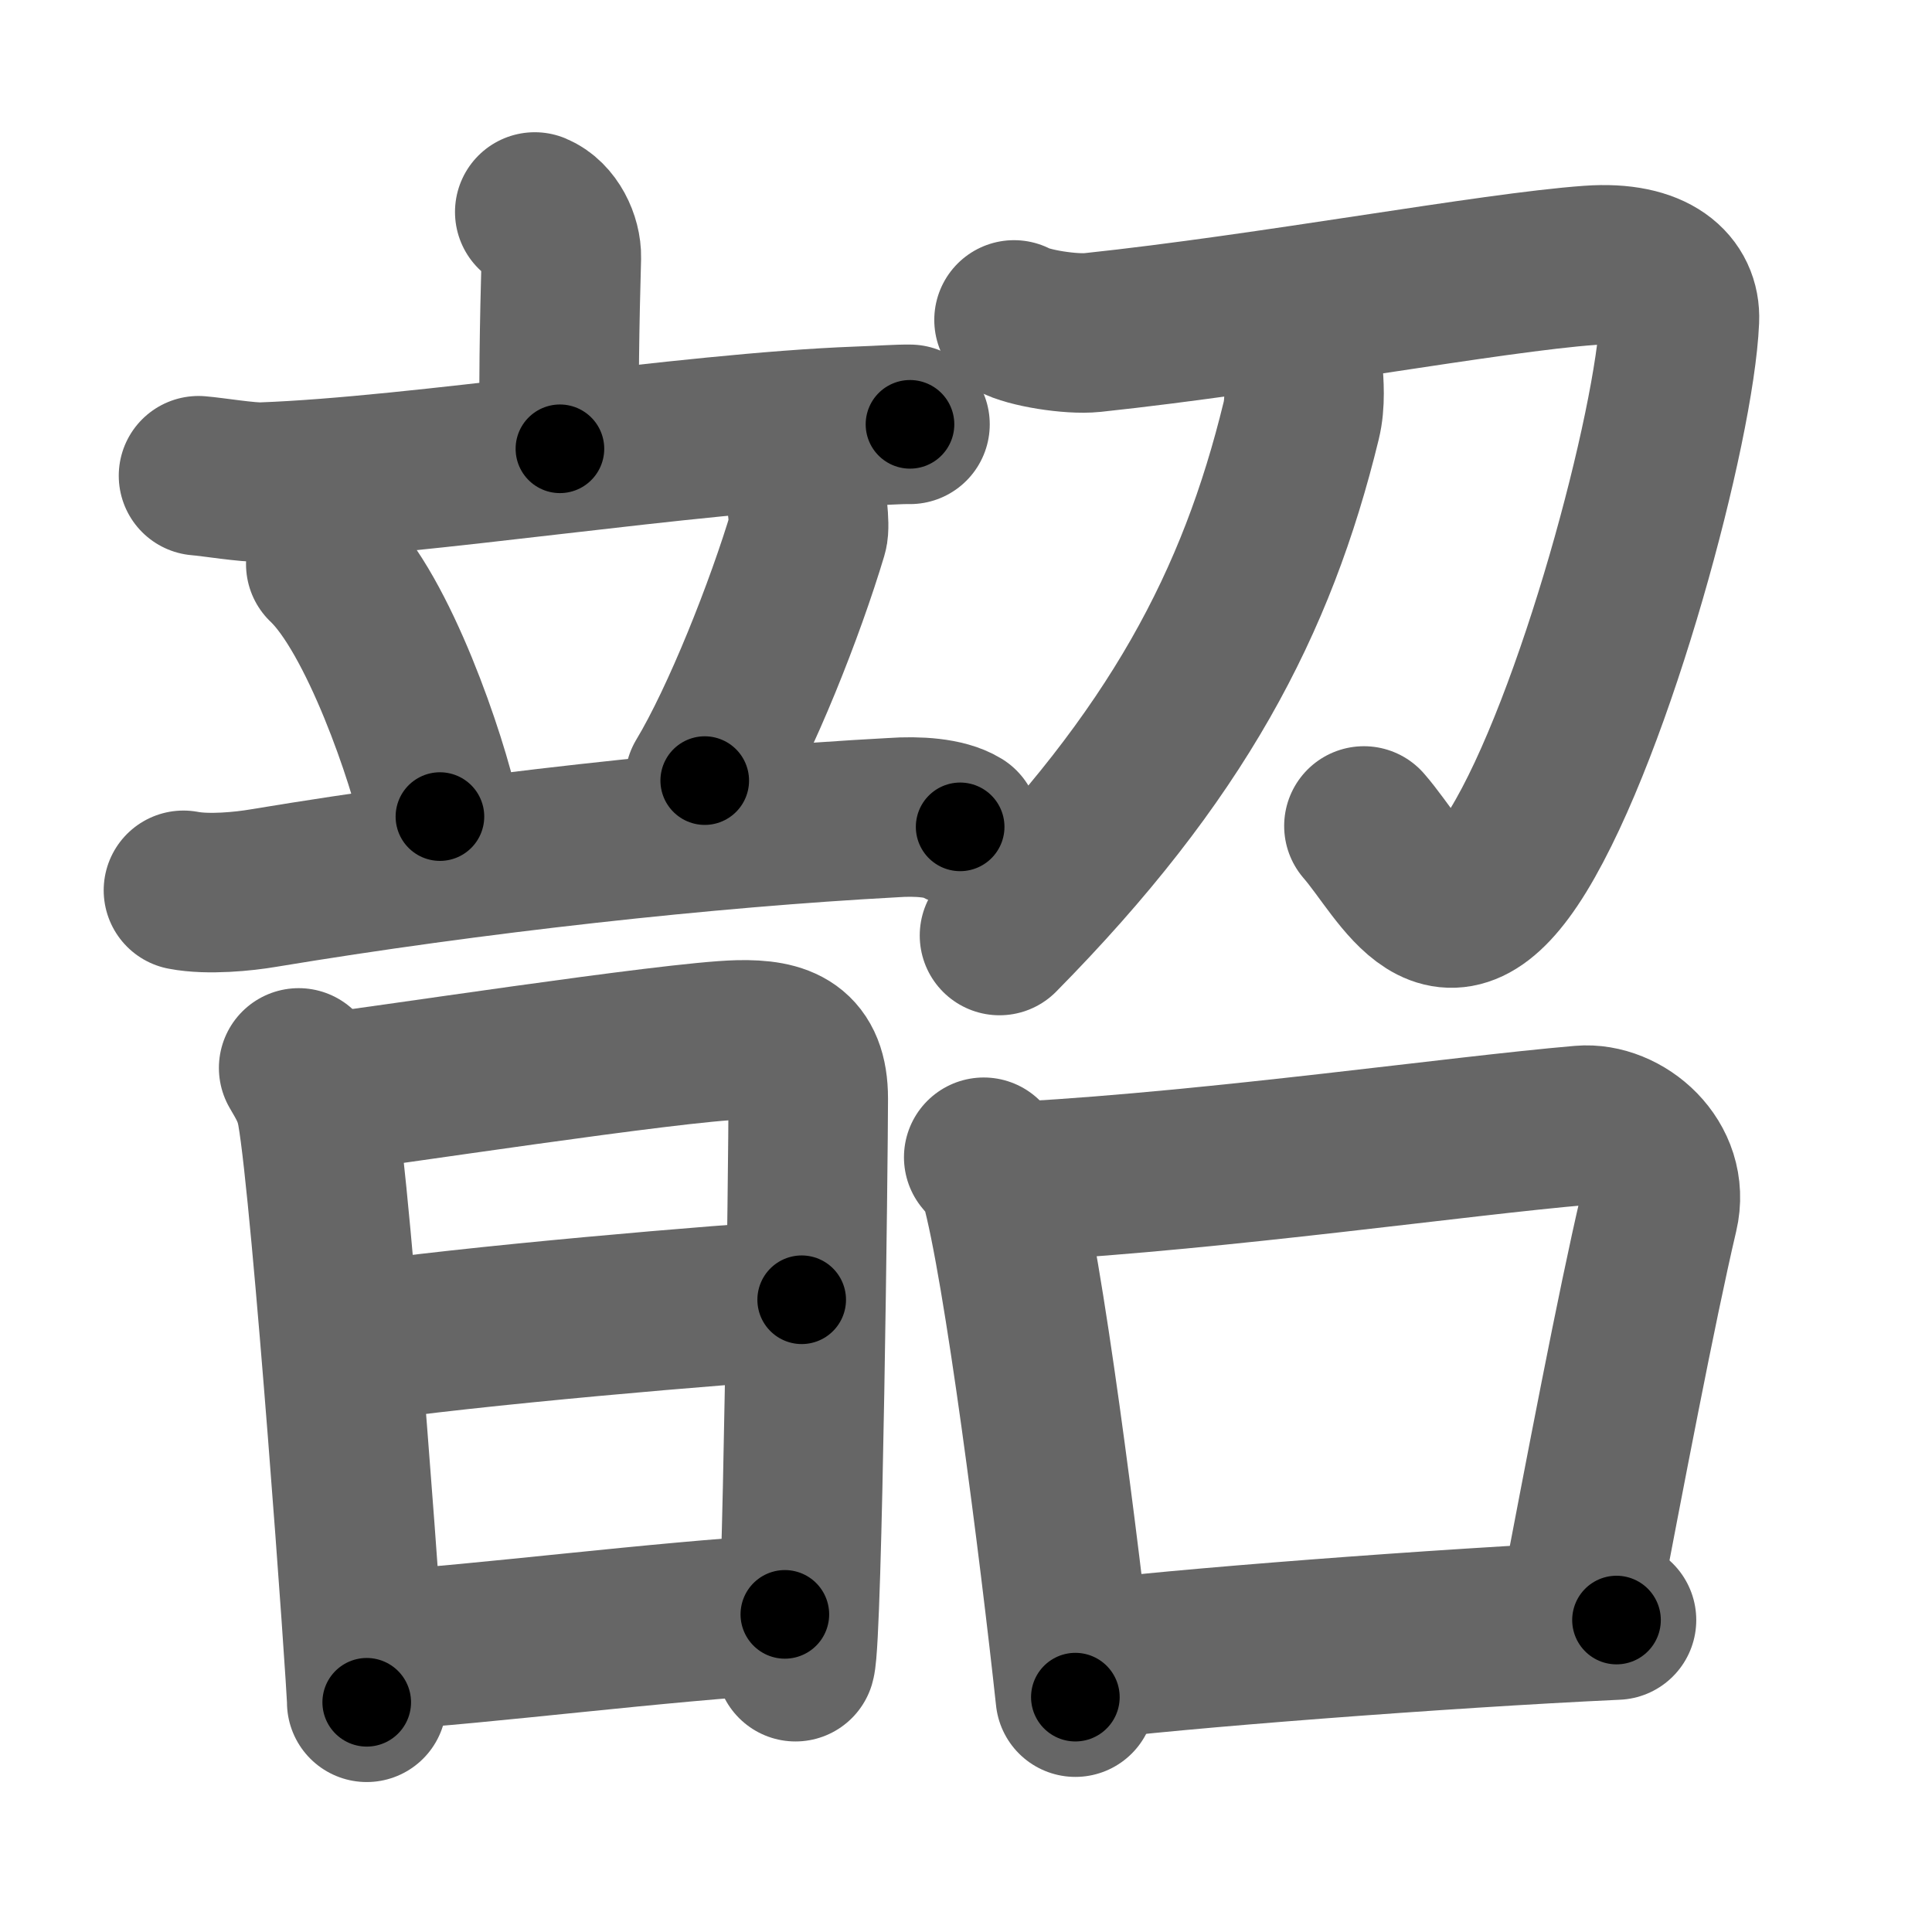 <svg xmlns="http://www.w3.org/2000/svg" width="109" height="109" viewBox="0 0 109 109" id="97f6"><g fill="none" stroke="#666" stroke-width="9" stroke-linecap="round" stroke-linejoin="round"><g><g><g><g><path d="M30.17,11.96c0.96,0.4,1.52,1.62,1.5,2.56c-0.1,3.6-0.18,7.75-0.08,10.8" /><path d="M11.2,26.84c0.85,0.07,2.76,0.39,3.6,0.36c8.87-0.32,23.86-2.78,33.61-3.15c1.4-0.05,2.23-0.12,2.93-0.11" /></g><g><path d="M18.38,31.83c2.98,2.82,5.76,11.06,6.44,14.24" /><path d="M45.35,27.32c0.15,0.68,0.36,2.33,0.23,2.75c-1.28,4.28-3.77,10.57-5.82,13.97" /><path d="M10.35,50.23c1.4,0.27,3.42,0.06,4.48-0.12c11.87-1.97,25.1-3.42,35.55-3.98c1.39-0.1,2.94,0,3.79,0.52" /></g></g><g><path d="M16.85,60.25c0.46,0.79,0.84,1.4,1.03,2.47c0.84,4.71,2.81,32.21,2.81,33.32" /><path d="M18.23,61.68c2.63-0.28,19.77-2.93,23.46-3.01c2.42-0.05,3.91,0.52,3.91,3.31c0,3.12-0.32,30.43-0.72,31.77" /><path d="M19.77,75.8c6.43-0.99,21.44-2.25,25.46-2.47" /><path d="M21.58,93.1c5.27-0.29,15.88-1.65,22.7-2.02" /></g></g><g><g><path d="M57.21,18.05c0.79,0.45,3.2,0.84,4.43,0.71c10.09-1.07,22.47-3.39,28.06-3.79c3.64-0.26,5.13,1.26,5.05,3.07C94.5,24,90,40.88,85.65,47.99c-4.15,6.76-6.4,1.26-8.7-1.39" /><path d="M73.51,20.89c0.05,0.71,0.15,1.84-0.1,2.85C70.91,34,66.42,42.61,56.39,52.78" /></g><g><path d="M55.5,65.29c0.38,0.46,0.76,0.85,0.92,1.43c1.3,4.59,3.36,20.79,4.25,29.03" /><path d="M57.84,66.64C69,66,82.25,64.09,89.23,63.49c2.31-0.2,5.02,2.08,4.34,4.96c-1.24,5.28-3.06,14.87-4.48,22.29" /><path d="M60.84,93.72C66,93.04,81.25,91.86,91.2,91.4" /></g></g></g></g><g fill="none" stroke="#000" stroke-width="5" stroke-linecap="round" stroke-linejoin="round"><path d="M30.17,11.96c0.96,0.4,1.52,1.62,1.5,2.56c-0.1,3.6-0.18,7.75-0.08,10.8" stroke-dasharray="13.932" stroke-dashoffset="13.932"><animate attributeName="stroke-dashoffset" values="13.932;13.932;0" dur="0.139s" fill="freeze" begin="0s;97f6.click" /></path><path d="M11.2,26.84c0.85,0.07,2.76,0.39,3.6,0.36c8.87-0.32,23.86-2.78,33.61-3.15c1.4-0.05,2.23-0.12,2.93-0.11" stroke-dasharray="40.319" stroke-dashoffset="40.319"><animate attributeName="stroke-dashoffset" values="40.319" fill="freeze" begin="97f6.click" /><animate attributeName="stroke-dashoffset" values="40.319;40.319;0" keyTimes="0;0.256;1" dur="0.542s" fill="freeze" begin="0s;97f6.click" /></path><path d="M18.38,31.83c2.98,2.82,5.76,11.06,6.44,14.24" stroke-dasharray="15.779" stroke-dashoffset="15.779"><animate attributeName="stroke-dashoffset" values="15.779" fill="freeze" begin="97f6.click" /><animate attributeName="stroke-dashoffset" values="15.779;15.779;0" keyTimes="0;0.774;1" dur="0.7s" fill="freeze" begin="0s;97f6.click" /></path><path d="M45.35,27.32c0.15,0.68,0.36,2.33,0.23,2.75c-1.28,4.28-3.77,10.57-5.82,13.97" stroke-dasharray="17.937" stroke-dashoffset="17.937"><animate attributeName="stroke-dashoffset" values="17.937" fill="freeze" begin="97f6.click" /><animate attributeName="stroke-dashoffset" values="17.937;17.937;0" keyTimes="0;0.796;1" dur="0.879s" fill="freeze" begin="0s;97f6.click" /></path><path d="M10.35,50.23c1.4,0.27,3.42,0.06,4.48-0.12c11.87-1.97,25.1-3.42,35.55-3.98c1.39-0.1,2.94,0,3.79,0.52" stroke-dasharray="44.167" stroke-dashoffset="44.167"><animate attributeName="stroke-dashoffset" values="44.167" fill="freeze" begin="97f6.click" /><animate attributeName="stroke-dashoffset" values="44.167;44.167;0" keyTimes="0;0.665;1" dur="1.321s" fill="freeze" begin="0s;97f6.click" /></path><path d="M16.85,60.25c0.46,0.79,0.84,1.4,1.03,2.47c0.84,4.71,2.81,32.21,2.81,33.32" stroke-dasharray="36.139" stroke-dashoffset="36.139"><animate attributeName="stroke-dashoffset" values="36.139" fill="freeze" begin="97f6.click" /><animate attributeName="stroke-dashoffset" values="36.139;36.139;0" keyTimes="0;0.785;1" dur="1.682s" fill="freeze" begin="0s;97f6.click" /></path><path d="M18.23,61.68c2.63-0.28,19.77-2.93,23.46-3.01c2.42-0.05,3.91,0.52,3.91,3.31c0,3.12-0.32,30.43-0.72,31.77" stroke-dasharray="61.447" stroke-dashoffset="61.447"><animate attributeName="stroke-dashoffset" values="61.447" fill="freeze" begin="97f6.click" /><animate attributeName="stroke-dashoffset" values="61.447;61.447;0" keyTimes="0;0.785;1" dur="2.144s" fill="freeze" begin="0s;97f6.click" /></path><path d="M19.77,75.8c6.43-0.99,21.44-2.25,25.46-2.47" stroke-dasharray="25.586" stroke-dashoffset="25.586"><animate attributeName="stroke-dashoffset" values="25.586" fill="freeze" begin="97f6.click" /><animate attributeName="stroke-dashoffset" values="25.586;25.586;0" keyTimes="0;0.893;1" dur="2.4s" fill="freeze" begin="0s;97f6.click" /></path><path d="M21.58,93.1c5.27-0.29,15.88-1.65,22.7-2.02" stroke-dasharray="22.793" stroke-dashoffset="22.793"><animate attributeName="stroke-dashoffset" values="22.793" fill="freeze" begin="97f6.click" /><animate attributeName="stroke-dashoffset" values="22.793;22.793;0" keyTimes="0;0.913;1" dur="2.628s" fill="freeze" begin="0s;97f6.click" /></path><path d="M57.21,18.05c0.79,0.45,3.2,0.84,4.43,0.71c10.09-1.07,22.47-3.39,28.06-3.79c3.64-0.26,5.13,1.26,5.05,3.07C94.5,24,90,40.88,85.65,47.99c-4.15,6.76-6.4,1.26-8.7-1.39" stroke-dasharray="83.227" stroke-dashoffset="83.227"><animate attributeName="stroke-dashoffset" values="83.227" fill="freeze" begin="97f6.click" /><animate attributeName="stroke-dashoffset" values="83.227;83.227;0" keyTimes="0;0.808;1" dur="3.254s" fill="freeze" begin="0s;97f6.click" /></path><path d="M73.51,20.89c0.05,0.71,0.15,1.84-0.1,2.85C70.91,34,66.42,42.61,56.39,52.78" stroke-dasharray="36.989" stroke-dashoffset="36.989"><animate attributeName="stroke-dashoffset" values="36.989" fill="freeze" begin="97f6.click" /><animate attributeName="stroke-dashoffset" values="36.989;36.989;0" keyTimes="0;0.898;1" dur="3.624s" fill="freeze" begin="0s;97f6.click" /></path><path d="M55.5,65.29c0.38,0.46,0.76,0.85,0.92,1.43c1.3,4.59,3.36,20.79,4.25,29.03" stroke-dasharray="31.071" stroke-dashoffset="31.071"><animate attributeName="stroke-dashoffset" values="31.071" fill="freeze" begin="97f6.click" /><animate attributeName="stroke-dashoffset" values="31.071;31.071;0" keyTimes="0;0.921;1" dur="3.935s" fill="freeze" begin="0s;97f6.click" /></path><path d="M57.84,66.64C69,66,82.25,64.09,89.23,63.49c2.31-0.2,5.02,2.08,4.34,4.96c-1.24,5.28-3.06,14.87-4.48,22.29" stroke-dasharray="61.904" stroke-dashoffset="61.904"><animate attributeName="stroke-dashoffset" values="61.904" fill="freeze" begin="97f6.click" /><animate attributeName="stroke-dashoffset" values="61.904;61.904;0" keyTimes="0;0.894;1" dur="4.4s" fill="freeze" begin="0s;97f6.click" /></path><path d="M60.84,93.72C66,93.04,81.25,91.86,91.2,91.4" stroke-dasharray="30.454" stroke-dashoffset="30.454"><animate attributeName="stroke-dashoffset" values="30.454" fill="freeze" begin="97f6.click" /><animate attributeName="stroke-dashoffset" values="30.454;30.454;0" keyTimes="0;0.935;1" dur="4.705s" fill="freeze" begin="0s;97f6.click" /></path></g></svg>